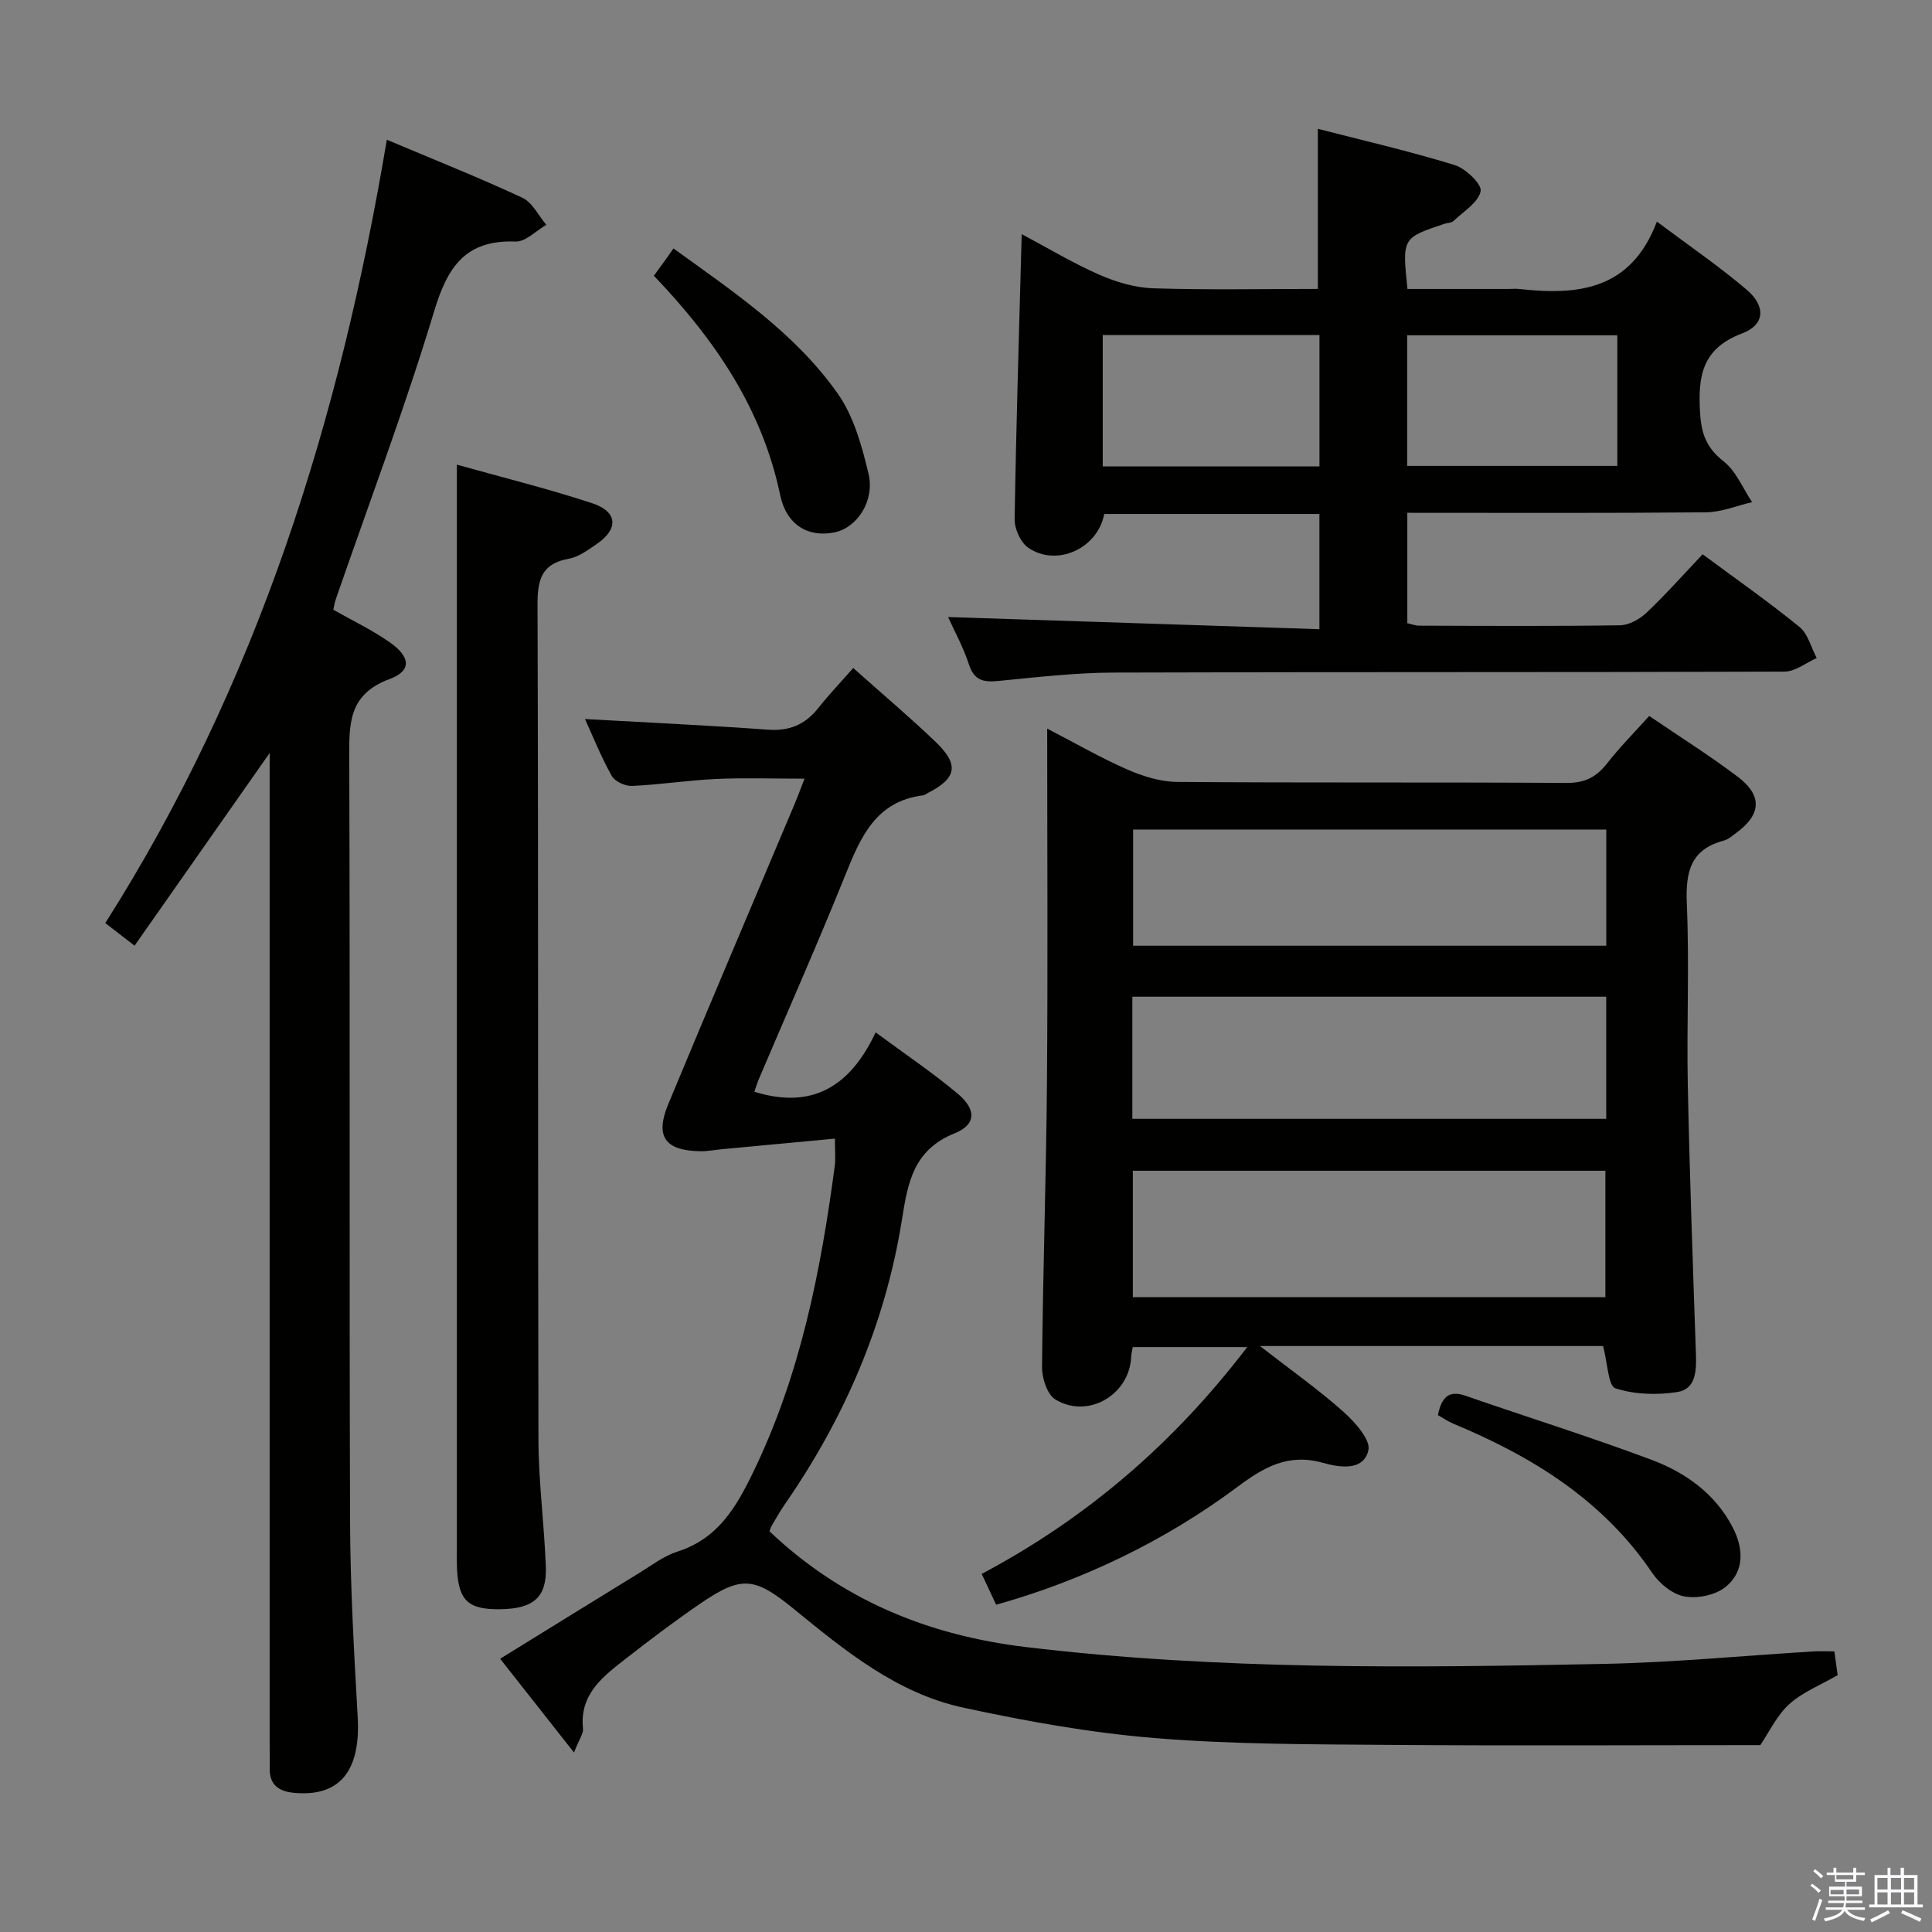 <svg enable-background="new 0 0 400 400" viewBox="0 0 400 400" xmlns="http://www.w3.org/2000/svg"><rect x="0" y="0" width="400" height="400" fill="#808080" stroke="none"/><path d="m374.8 390.4.4-.4c.7.5 1.3 1 1.8 1.4l-.5.5c-.5-.6-1.1-1.1-1.7-1.5zm1 7.3-.6-.3c.5-1.4 1.1-2.8 1.5-4.3.2.1.4.2.6.3-.5 1.3-1 2.8-1.5 4.3zm-.4-10.3.4-.4c.4.3 1 .8 1.7 1.4l-.5.5c-.4-.5-1-1-1.6-1.5zm2.5.3h1.7v-1h.6v1h3.5v-1h.6v1h1.8v.5h-1.8v1.4h-2v1h3.2v2h-3.2v.9h3.3v.5h-3.4c0 .3-.1.6-.1.9h4v.5h-3.7c.7.9 1.9 1.5 3.8 1.7-.1.2-.2.4-.3.6-2.1-.4-3.5-1.1-4-2.1-.4 1-1.8 1.7-4 2.2-.1-.2-.2-.4-.3-.6 2.1-.4 3.4-1 3.8-1.8h-3.4v-.5h3.6c.1-.3.1-.6.2-.9h-3.3v-.5h3.4c0-.3 0-.6 0-.9h-3.2v-2h3.3v-1h-2.1v-1.4h-1.7v-.5zm1.1 3.5v1h2.7c0-.3 0-.4 0-.4 0-.2 0-.2 0-.2 0-.1 0-.2 0-.3h-2.7zm1.2-3v.9h3.5v-.9zm4.7 3h-2.6v.6.4h2.6z" fill="#fbfafc"/><path d="m393.6 386.7h.6v1.5h2.8v6.1h1.1v.6h-11.1v-.6h1.1v-6.1h2.7v-1.5h.6v1.5h2.1v-1.5zm-2.7 8.8.4.6c-1.2.6-2.5 1.3-3.8 1.9-.1-.2-.2-.4-.3-.6 1.2-.6 2.5-1.2 3.7-1.9zm-2.2-6.7v2.4h2.1v-2.4zm0 3v2.5h2.1v-2.5zm2.8-3v2.4h2.1v-2.4zm0 3v2.5h2.1v-2.5zm6 6.1c-1.4-.7-2.7-1.3-3.9-1.8l.3-.6c1.5.6 2.7 1.2 3.9 1.7zm-1.2-9.1h-2.1v2.4h2.1zm-2.1 3v2.5h2.1v-2.5z" fill="#fbfafc"/><g fill="#010100"><path d="m331.9 278.68c-22.97 0-46.21 0-71.04 0 6.5 5.05 12.11 9.01 17.21 13.55 2.4 2.14 5.76 5.86 5.24 8.05-1.06 4.48-6.27 3.46-9.46 2.57-7.2-2.01-12.26.97-17.67 5.01-15.08 11.25-32.25 19.43-49.94 24.38-.9-1.93-1.85-3.94-2.99-6.38 21.72-11.54 39.73-26.98 54.97-46.96-8.37 0-15.97 0-23.7 0-.13.8-.3 1.44-.33 2.08-.36 7.81-8.94 12.86-15.68 8.77-1.7-1.03-2.79-4.41-2.77-6.7.18-19.63.86-39.26 1.02-58.9.2-24.15.05-48.3.05-73.3 5.86 3.03 11.1 6.07 16.62 8.48 3.23 1.41 6.89 2.54 10.37 2.56 26.82.21 53.65.03 80.47.21 3.76.03 6.18-1.14 8.41-3.99 2.65-3.38 5.69-6.45 8.77-9.88 6.31 4.3 12.51 8.19 18.33 12.59 5.18 3.91 4.87 7.86-.36 11.66-.81.59-1.62 1.32-2.54 1.56-6.99 1.86-7.92 6.64-7.64 13.15.54 12.47-.05 24.99.2 37.48.38 18.62 1.05 37.24 1.69 55.85.12 3.39-.1 7.1-3.82 7.68-4.21.66-8.89.53-12.87-.77-1.48-.5-1.6-5.23-2.54-8.75zm.48-10.11c0-9.17 0-17.72 0-26.18-32.87 0-65.29 0-97.84 0v26.18zm.17-62.21c-32.79 0-65.32 0-98.11 0v25.28h98.11c0-8.52 0-16.76 0-25.28zm.01-10.56c0-8.22 0-15.96 0-24.05-32.78 0-65.33 0-97.96 0v24.05z"/><path d="m118.84 362.84c-5.49-6.97-10.14-12.87-15.29-19.41 9.83-6.07 19.33-11.96 28.87-17.81 2.55-1.56 5.03-3.49 7.81-4.37 8.43-2.68 12.2-9.18 15.78-16.6 9.7-20.06 13.92-41.46 16.82-63.27.19-1.45.03-2.94.03-5.64-8.02.75-15.7 1.47-23.38 2.19-1.49.14-2.98.44-4.47.42-7.3-.11-9.44-3.02-6.67-9.71 8.6-20.72 17.4-41.35 26.11-62.02.63-1.49 1.19-3.02 2.12-5.4-6.56 0-12.46-.21-18.34.06-5.8.27-11.58 1.18-17.38 1.44-1.4.06-3.54-.92-4.19-2.07-2.18-3.87-3.83-8.03-5.55-11.78 12.7.71 25.29 1.29 37.86 2.2 4.4.32 7.66-1 10.37-4.39 2.27-2.85 4.79-5.51 7.31-8.38 6.24 5.57 11.83 10.28 17.09 15.33 4.92 4.73 4.33 7.53-1.7 10.58-.3.15-.58.41-.89.45-9.76 1.2-12.95 8.57-16.11 16.44-5.71 14.18-11.91 28.16-17.89 42.22-.38.89-.65 1.82-.97 2.71 11.98 3.74 19.88-1.11 25.11-12.29 6.17 4.56 11.82 8.36 17.01 12.71 3.83 3.2 3.86 6.37-.63 8.18-8.58 3.46-9.71 10.19-10.94 17.93-3.43 21.5-11.89 41.08-24.29 58.96-.95 1.37-1.76 2.83-2.61 4.26-.24.4-.37.86-.53 1.25 15 14.23 32.82 21.55 53.14 23.98 39.81 4.76 79.75 4.3 119.69 3.48 14.45-.3 28.87-1.7 43.31-2.58 1.31-.08 2.64-.01 4.34-.01.25 1.8.5 3.53.69 4.92-3.64 2.11-7.32 3.54-10.04 6.02-2.6 2.38-4.2 5.85-5.98 8.47-25.66 0-51.31.15-76.94-.05-16.14-.13-32.33-.09-48.4-1.41-13.34-1.09-26.65-3.48-39.74-6.32-13.7-2.97-24.43-11.77-35.04-20.43-8.18-6.67-10.84-6.92-19.44-1.03-5.21 3.57-10.26 7.39-15.25 11.28-4.73 3.7-9.68 7.35-8.94 14.53.13 1-.73 2.09-1.86 4.96z"/><path d="m196.29 127.75c25.66.84 51.04 1.68 76.88 2.52 0-8.61 0-16.13 0-23.86-15.06 0-29.83 0-44.55 0-1.35 7.19-9.89 11.05-15.76 6.97-1.57-1.09-2.82-3.88-2.79-5.87.31-19.46.92-38.92 1.46-59.04 5.34 2.84 10.53 5.97 16.03 8.39 3.5 1.54 7.45 2.71 11.24 2.83 11.31.36 22.64.13 34.05.13 0-10.99 0-21.68 0-33.15 9.27 2.39 18.88 4.6 28.29 7.49 2.29.7 5.7 3.97 5.41 5.43-.47 2.34-3.55 4.19-5.61 6.16-.43.41-1.26.38-1.89.59-8.75 2.92-8.75 2.93-7.65 13.49h20.73c.83 0 1.68-.08 2.5.01 12.05 1.33 23.04.26 28.41-13.96 6.82 5.12 12.98 9.32 18.61 14.12 3.98 3.4 3.78 7.25-.99 9.04-8.31 3.14-9.13 8.88-8.68 16.42.26 4.39 1.35 7.29 4.88 10.06 2.58 2.03 3.98 5.58 5.9 8.45-3.19.73-6.37 2.07-9.57 2.1-20.47.19-40.95.1-61.82.1v22.85c.71.15 1.62.52 2.54.52 13.83.04 27.66.13 41.49-.08 1.87-.03 4.07-1.26 5.49-2.6 3.98-3.77 7.62-7.88 11.62-12.1 6.82 5.05 13.63 9.81 20.05 15.04 1.77 1.44 2.41 4.25 3.57 6.44-2.22.98-4.44 2.81-6.66 2.81-46.33.17-92.65.04-138.98.2-7.95.03-15.92.97-23.85 1.74-3.03.29-4.94-.11-6.02-3.39-1.16-3.57-3.01-6.93-4.33-9.85zm32.02-31.18h44.87c0-9.19 0-18.21 0-27.2-15.16 0-29.89 0-44.87 0zm106.54-27.15c-14.86 0-29.2 0-43.51 0v27.04h43.51c0-9.14 0-17.91 0-27.04z"/><path d="m80.09 28.93c9.85 4.16 19.08 7.83 28.06 12.01 2.07.97 3.33 3.69 4.96 5.61-2.13 1.22-4.3 3.54-6.38 3.46-10.31-.38-14.05 5.16-16.83 14.38-6.08 20.15-13.54 39.89-20.42 59.8-.21.61-.3 1.27-.47 2.05 3.96 2.25 8.02 4.18 11.65 6.72 4.37 3.05 4.62 5.92-.02 7.64-8.63 3.19-8.35 9.44-8.33 16.69.18 52.65-.01 105.3.17 157.96.05 13.45.83 26.91 1.58 40.34.62 11.15-3.8 16.54-13.32 15.58-3.1-.31-4.96-1.71-4.9-5.05.03-1.5-.01-3-.01-4.5 0-66.32 0-132.63 0-198.95 0-1.79 0-3.57 0-6.77-9.75 13.91-18.73 26.72-27.97 39.89-2.2-1.7-3.97-3.07-6.06-4.68 31.46-49.53 48.53-104.03 58.29-162.18z"/><path d="m94.59 96.2c8.93 2.51 18.56 4.89 27.97 7.97 5.38 1.76 5.56 5.36.92 8.51-1.77 1.2-3.67 2.63-5.69 2.99-5.62 1.01-6.52 4.27-6.5 9.48.19 57.63.05 115.27.19 172.91.02 8.78 1.2 17.55 1.53 26.33.23 6.28-2.52 8.65-9.28 8.78-6.72.13-8.77-1.71-9.1-8.22-.08-1.66-.04-3.33-.04-5 0-65.46 0-130.93 0-196.39 0-8.79 0-17.58 0-27.36z"/><path d="m135.38 57.09c1.14-1.56 1.92-2.63 2.69-3.7.39-.54.77-1.1 1.36-1.95 12.62 9.11 25.27 17.59 34.06 30.12 3.29 4.69 4.95 10.78 6.32 16.48 1.36 5.66-2.37 11.21-6.98 12.17-5.43 1.14-10-1.46-11.31-7.74-3.74-17.9-13.55-32.21-26.14-45.38z"/><path d="m297.7 292.98c.76-3.64 2.19-5.22 5.66-4.02 12.83 4.44 25.8 8.5 38.5 13.25 7.09 2.65 13.29 7.05 16.9 14.06 2.22 4.3 2.48 9.09-1.52 12.31-2.09 1.68-5.8 2.43-8.48 1.95-2.46-.44-5.18-2.65-6.66-4.84-10.21-15.12-24.87-24.14-41.25-30.95-1.03-.43-1.98-1.1-3.15-1.76z"/></g></svg>